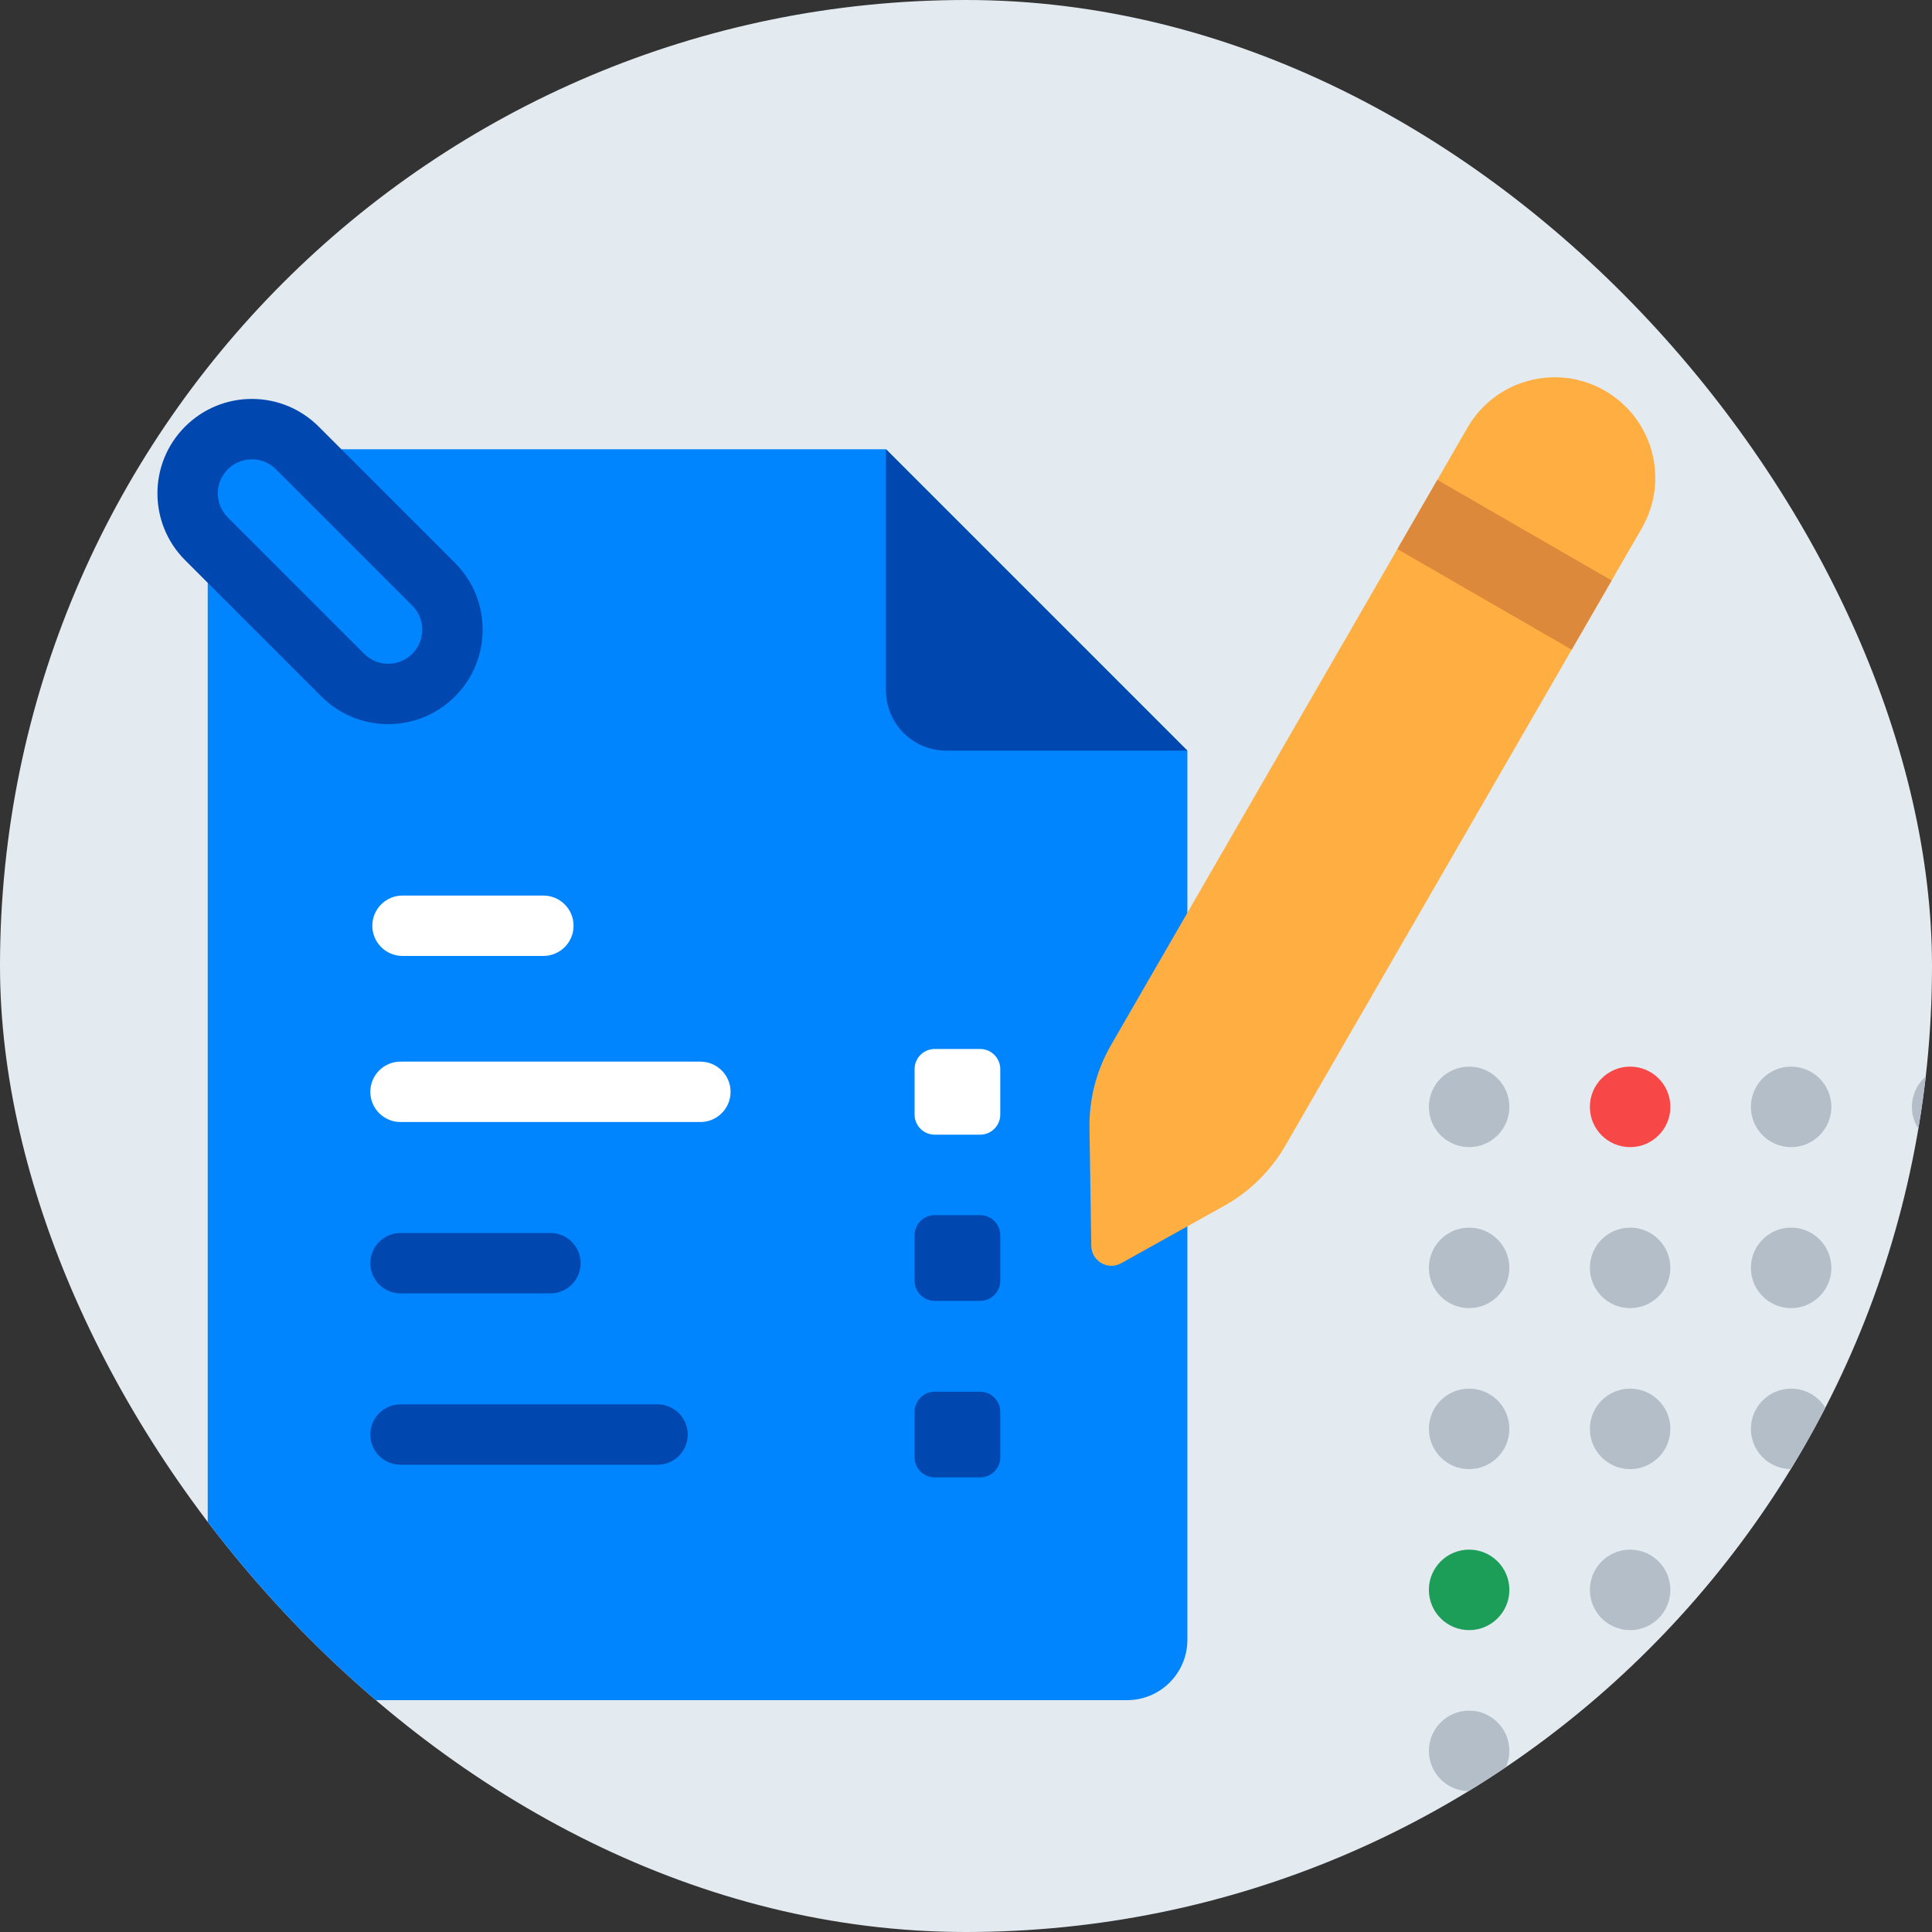 <svg width="200" height="200" viewBox="0 0 200 200" fill="none" xmlns="http://www.w3.org/2000/svg">
<rect x="0" y="0" width="200" height="200" fill="#333333" stroke="none"/>
<g clip-path="url(#clip0_12462_14395)">
<rect width="200" height="200" rx="100" fill="#E4EBF0"/>
<path d="M21.504 52.754C21.504 49.302 24.302 46.504 27.754 46.504H91.713L122.917 77.708V169.75C122.917 173.202 120.118 176 116.667 176H27.754C24.302 176 21.504 173.202 21.504 169.75V52.754Z" fill="#0085FF"/>
<path d="M91.712 46.504L122.916 77.708H97.962C94.511 77.708 91.712 74.909 91.712 71.458V46.504Z" fill="#0048AF"/>
<path fill-rule="evenodd" clip-rule="evenodd" d="M23.58 48.58C22.203 49.958 22.203 52.191 23.58 53.568L37.692 67.68C39.069 69.057 41.303 69.057 42.68 67.68C44.057 66.302 44.057 64.069 42.68 62.692L28.569 48.58C27.191 47.203 24.958 47.203 23.58 48.58ZM19.161 57.988C15.343 54.169 15.343 47.979 19.161 44.161C22.979 40.342 29.17 40.342 32.988 44.161L47.099 58.272C50.918 62.09 50.918 68.281 47.099 72.099C43.281 75.918 37.091 75.918 33.272 72.099L19.161 57.988Z" fill="#0048AF"/>
<path fill-rule="evenodd" clip-rule="evenodd" d="M38.335 113.026C38.335 111.3 39.734 109.901 41.46 109.901H72.504C74.23 109.901 75.629 111.3 75.629 113.026C75.629 114.752 74.23 116.151 72.504 116.151H41.46C39.734 116.151 38.335 114.752 38.335 113.026Z" fill="white"/>
<path fill-rule="evenodd" clip-rule="evenodd" d="M38.542 95.833C38.542 94.107 39.941 92.708 41.667 92.708H56.25C57.976 92.708 59.375 94.107 59.375 95.833C59.375 97.559 57.976 98.958 56.25 98.958H41.667C39.941 98.958 38.542 97.559 38.542 95.833Z" fill="white"/>
<path fill-rule="evenodd" clip-rule="evenodd" d="M38.335 130.765C38.335 129.039 39.734 127.64 41.46 127.64H56.982C58.708 127.64 60.107 129.039 60.107 130.765C60.107 132.491 58.708 133.89 56.982 133.89H41.46C39.734 133.89 38.335 132.491 38.335 130.765Z" fill="#0048AF"/>
<path fill-rule="evenodd" clip-rule="evenodd" d="M38.335 148.505C38.335 146.779 39.734 145.38 41.46 145.38H68.069C69.795 145.38 71.194 146.779 71.194 148.505C71.194 150.231 69.795 151.63 68.069 151.63H41.46C39.734 151.63 38.335 150.231 38.335 148.505Z" fill="#0048AF"/>
<path d="M94.678 127.878C94.678 126.727 95.611 125.794 96.762 125.794H101.465C102.615 125.794 103.548 126.727 103.548 127.878V132.581C103.548 133.731 102.615 134.664 101.465 134.664H96.762C95.611 134.664 94.678 133.731 94.678 132.581V127.878Z" fill="#0048AF"/>
<path d="M94.678 110.675C94.678 109.524 95.611 108.591 96.762 108.591H101.465C102.615 108.591 103.548 109.524 103.548 110.675V115.378C103.548 116.528 102.615 117.461 101.465 117.461H96.762C95.611 117.461 94.678 116.528 94.678 115.378V110.675Z" fill="white"/>
<path d="M94.678 146.153C94.678 145.002 95.611 144.069 96.762 144.069H101.465C102.615 144.069 103.548 145.002 103.548 146.153V150.856C103.548 152.006 102.615 152.939 101.465 152.939H96.762C95.611 152.939 94.678 152.006 94.678 150.856V146.153Z" fill="#0048AF"/>
<path d="M202.083 118.75C199.782 118.75 197.917 116.885 197.917 114.583C197.917 112.282 199.782 110.417 202.083 110.417C204.385 110.417 206.25 112.282 206.25 114.583C206.25 116.885 204.385 118.75 202.083 118.75Z" fill="#B3BEC9"/>
<path d="M185.417 118.75C183.115 118.75 181.25 116.885 181.25 114.583C181.25 112.282 183.115 110.417 185.417 110.417C187.718 110.417 189.583 112.282 189.583 114.583C189.583 116.885 187.718 118.75 185.417 118.75Z" fill="#B3BEC9"/>
<path d="M168.75 118.75C166.449 118.75 164.583 116.885 164.583 114.583C164.583 112.282 166.449 110.417 168.75 110.417C171.051 110.417 172.917 112.282 172.917 114.583C172.917 116.885 171.051 118.75 168.75 118.75Z" fill="#F84747"/>
<path d="M152.083 118.75C149.782 118.75 147.917 116.885 147.917 114.583C147.917 112.282 149.782 110.417 152.083 110.417C154.385 110.417 156.25 112.282 156.25 114.583C156.25 116.885 154.385 118.75 152.083 118.75Z" fill="#B3BEC9"/>
<path d="M202.083 135.417C199.782 135.417 197.917 133.551 197.917 131.25C197.917 128.949 199.782 127.083 202.083 127.083C204.385 127.083 206.25 128.949 206.25 131.25C206.25 133.551 204.385 135.417 202.083 135.417Z" fill="#B3BEC9"/>
<path d="M185.417 135.417C183.115 135.417 181.25 133.551 181.25 131.25C181.25 128.949 183.115 127.083 185.417 127.083C187.718 127.083 189.583 128.949 189.583 131.25C189.583 133.551 187.718 135.417 185.417 135.417Z" fill="#B3BEC9"/>
<path d="M168.75 135.417C166.449 135.417 164.583 133.551 164.583 131.25C164.583 128.949 166.449 127.083 168.75 127.083C171.051 127.083 172.917 128.949 172.917 131.25C172.917 133.551 171.051 135.417 168.75 135.417Z" fill="#B3BEC9"/>
<path d="M152.083 135.417C149.782 135.417 147.917 133.551 147.917 131.25C147.917 128.949 149.782 127.083 152.083 127.083C154.385 127.083 156.25 128.949 156.25 131.25C156.25 133.551 154.385 135.417 152.083 135.417Z" fill="#B3BEC9"/>
<path d="M202.083 152.083C199.782 152.083 197.917 150.218 197.917 147.917C197.917 145.615 199.782 143.75 202.083 143.75C204.385 143.75 206.25 145.615 206.25 147.917C206.25 150.218 204.385 152.083 202.083 152.083Z" fill="#B3BEC9"/>
<path d="M185.417 152.083C183.115 152.083 181.25 150.218 181.25 147.917C181.25 145.615 183.115 143.75 185.417 143.75C187.718 143.75 189.583 145.615 189.583 147.917C189.583 150.218 187.718 152.083 185.417 152.083Z" fill="#B3BEC9"/>
<path d="M168.75 152.083C166.449 152.083 164.583 150.218 164.583 147.917C164.583 145.615 166.449 143.75 168.75 143.75C171.051 143.75 172.917 145.615 172.917 147.917C172.917 150.218 171.051 152.083 168.75 152.083Z" fill="#B3BEC9"/>
<path d="M152.083 152.083C149.782 152.083 147.917 150.218 147.917 147.917C147.917 145.615 149.782 143.75 152.083 143.75C154.385 143.75 156.25 145.615 156.25 147.917C156.25 150.218 154.385 152.083 152.083 152.083Z" fill="#B3BEC9"/>
<path d="M202.083 168.75C199.782 168.75 197.917 166.885 197.917 164.583C197.917 162.282 199.782 160.417 202.083 160.417C204.385 160.417 206.25 162.282 206.25 164.583C206.25 166.885 204.385 168.75 202.083 168.75Z" fill="#B3BEC9"/>
<path d="M185.417 168.75C183.115 168.75 181.25 166.885 181.25 164.583C181.25 162.282 183.115 160.417 185.417 160.417C187.718 160.417 189.583 162.282 189.583 164.583C189.583 166.885 187.718 168.75 185.417 168.75Z" fill="#B3BEC9"/>
<path d="M168.75 168.75C166.449 168.75 164.583 166.885 164.583 164.583C164.583 162.282 166.449 160.417 168.75 160.417C171.051 160.417 172.917 162.282 172.917 164.583C172.917 166.885 171.051 168.75 168.75 168.75Z" fill="#B3BEC9"/>
<path d="M152.083 168.75C149.782 168.75 147.917 166.885 147.917 164.583C147.917 162.282 149.782 160.417 152.083 160.417C154.385 160.417 156.25 162.282 156.25 164.583C156.25 166.885 154.385 168.75 152.083 168.75Z" fill="#1C9E59"/>
<path d="M202.083 185.417C199.782 185.417 197.917 183.551 197.917 181.25C197.917 178.949 199.782 177.083 202.083 177.083C204.385 177.083 206.25 178.949 206.25 181.25C206.25 183.551 204.385 185.417 202.083 185.417Z" fill="#B3BEC9"/>
<path d="M185.417 185.417C183.115 185.417 181.25 183.551 181.25 181.25C181.25 178.949 183.115 177.083 185.417 177.083C187.718 177.083 189.583 178.949 189.583 181.25C189.583 183.551 187.718 185.417 185.417 185.417Z" fill="#B3BEC9"/>
<path d="M168.75 185.417C166.449 185.417 164.583 183.551 164.583 181.25C164.583 178.949 166.449 177.083 168.75 177.083C171.051 177.083 172.917 178.949 172.917 181.25C172.917 183.551 171.051 185.417 168.75 185.417Z" fill="#B3BEC9"/>
<path d="M152.083 185.417C149.782 185.417 147.917 183.551 147.917 181.25C147.917 178.949 149.782 177.083 152.083 177.083C154.385 177.083 156.25 178.949 156.25 181.25C156.25 183.551 154.385 185.417 152.083 185.417Z" fill="#B3BEC9"/>
<path d="M202.083 202.083C199.782 202.083 197.917 200.218 197.917 197.917C197.917 195.615 199.782 193.75 202.083 193.75C204.385 193.75 206.25 195.615 206.25 197.917C206.25 200.218 204.385 202.083 202.083 202.083Z" fill="#B3BEC9"/>
<path d="M185.417 202.083C183.115 202.083 181.25 200.218 181.25 197.917C181.25 195.615 183.115 193.75 185.417 193.75C187.718 193.75 189.583 195.615 189.583 197.917C189.583 200.218 187.718 202.083 185.417 202.083Z" fill="#B3BEC9"/>
<path d="M168.75 202.083C166.449 202.083 164.583 200.218 164.583 197.917C164.583 195.615 166.449 193.75 168.75 193.75C171.051 193.75 172.917 195.615 172.917 197.917C172.917 200.218 171.051 202.083 168.75 202.083Z" fill="#B3BEC9"/>
<path d="M152.083 202.083C149.782 202.083 147.917 200.218 147.917 197.917C147.917 195.615 149.782 193.75 152.083 193.75C154.385 193.75 156.25 195.615 156.25 197.917C156.25 200.218 154.385 202.083 152.083 202.083Z" fill="#B3BEC9"/>
<path d="M151.916 44.264C154.793 39.282 161.164 37.575 166.146 40.451C171.128 43.328 172.835 49.698 169.959 54.68L133.057 118.597C131.551 121.204 129.367 123.355 126.737 124.821L116.066 130.769C114.689 131.536 112.992 130.557 112.968 128.981L112.783 116.765C112.738 113.755 113.509 110.788 115.014 108.18L151.916 44.264Z" fill="#FFAE41"/>
<path d="M148.792 49.676L166.834 60.093L162.7 67.253L144.658 56.837L148.792 49.676Z" fill="#DC893C"/>
</g>
<defs>
<clipPath id="clip0_12462_14395">
<rect width="200" height="200" rx="100" fill="white"/>
</clipPath>
</defs>
</svg>
